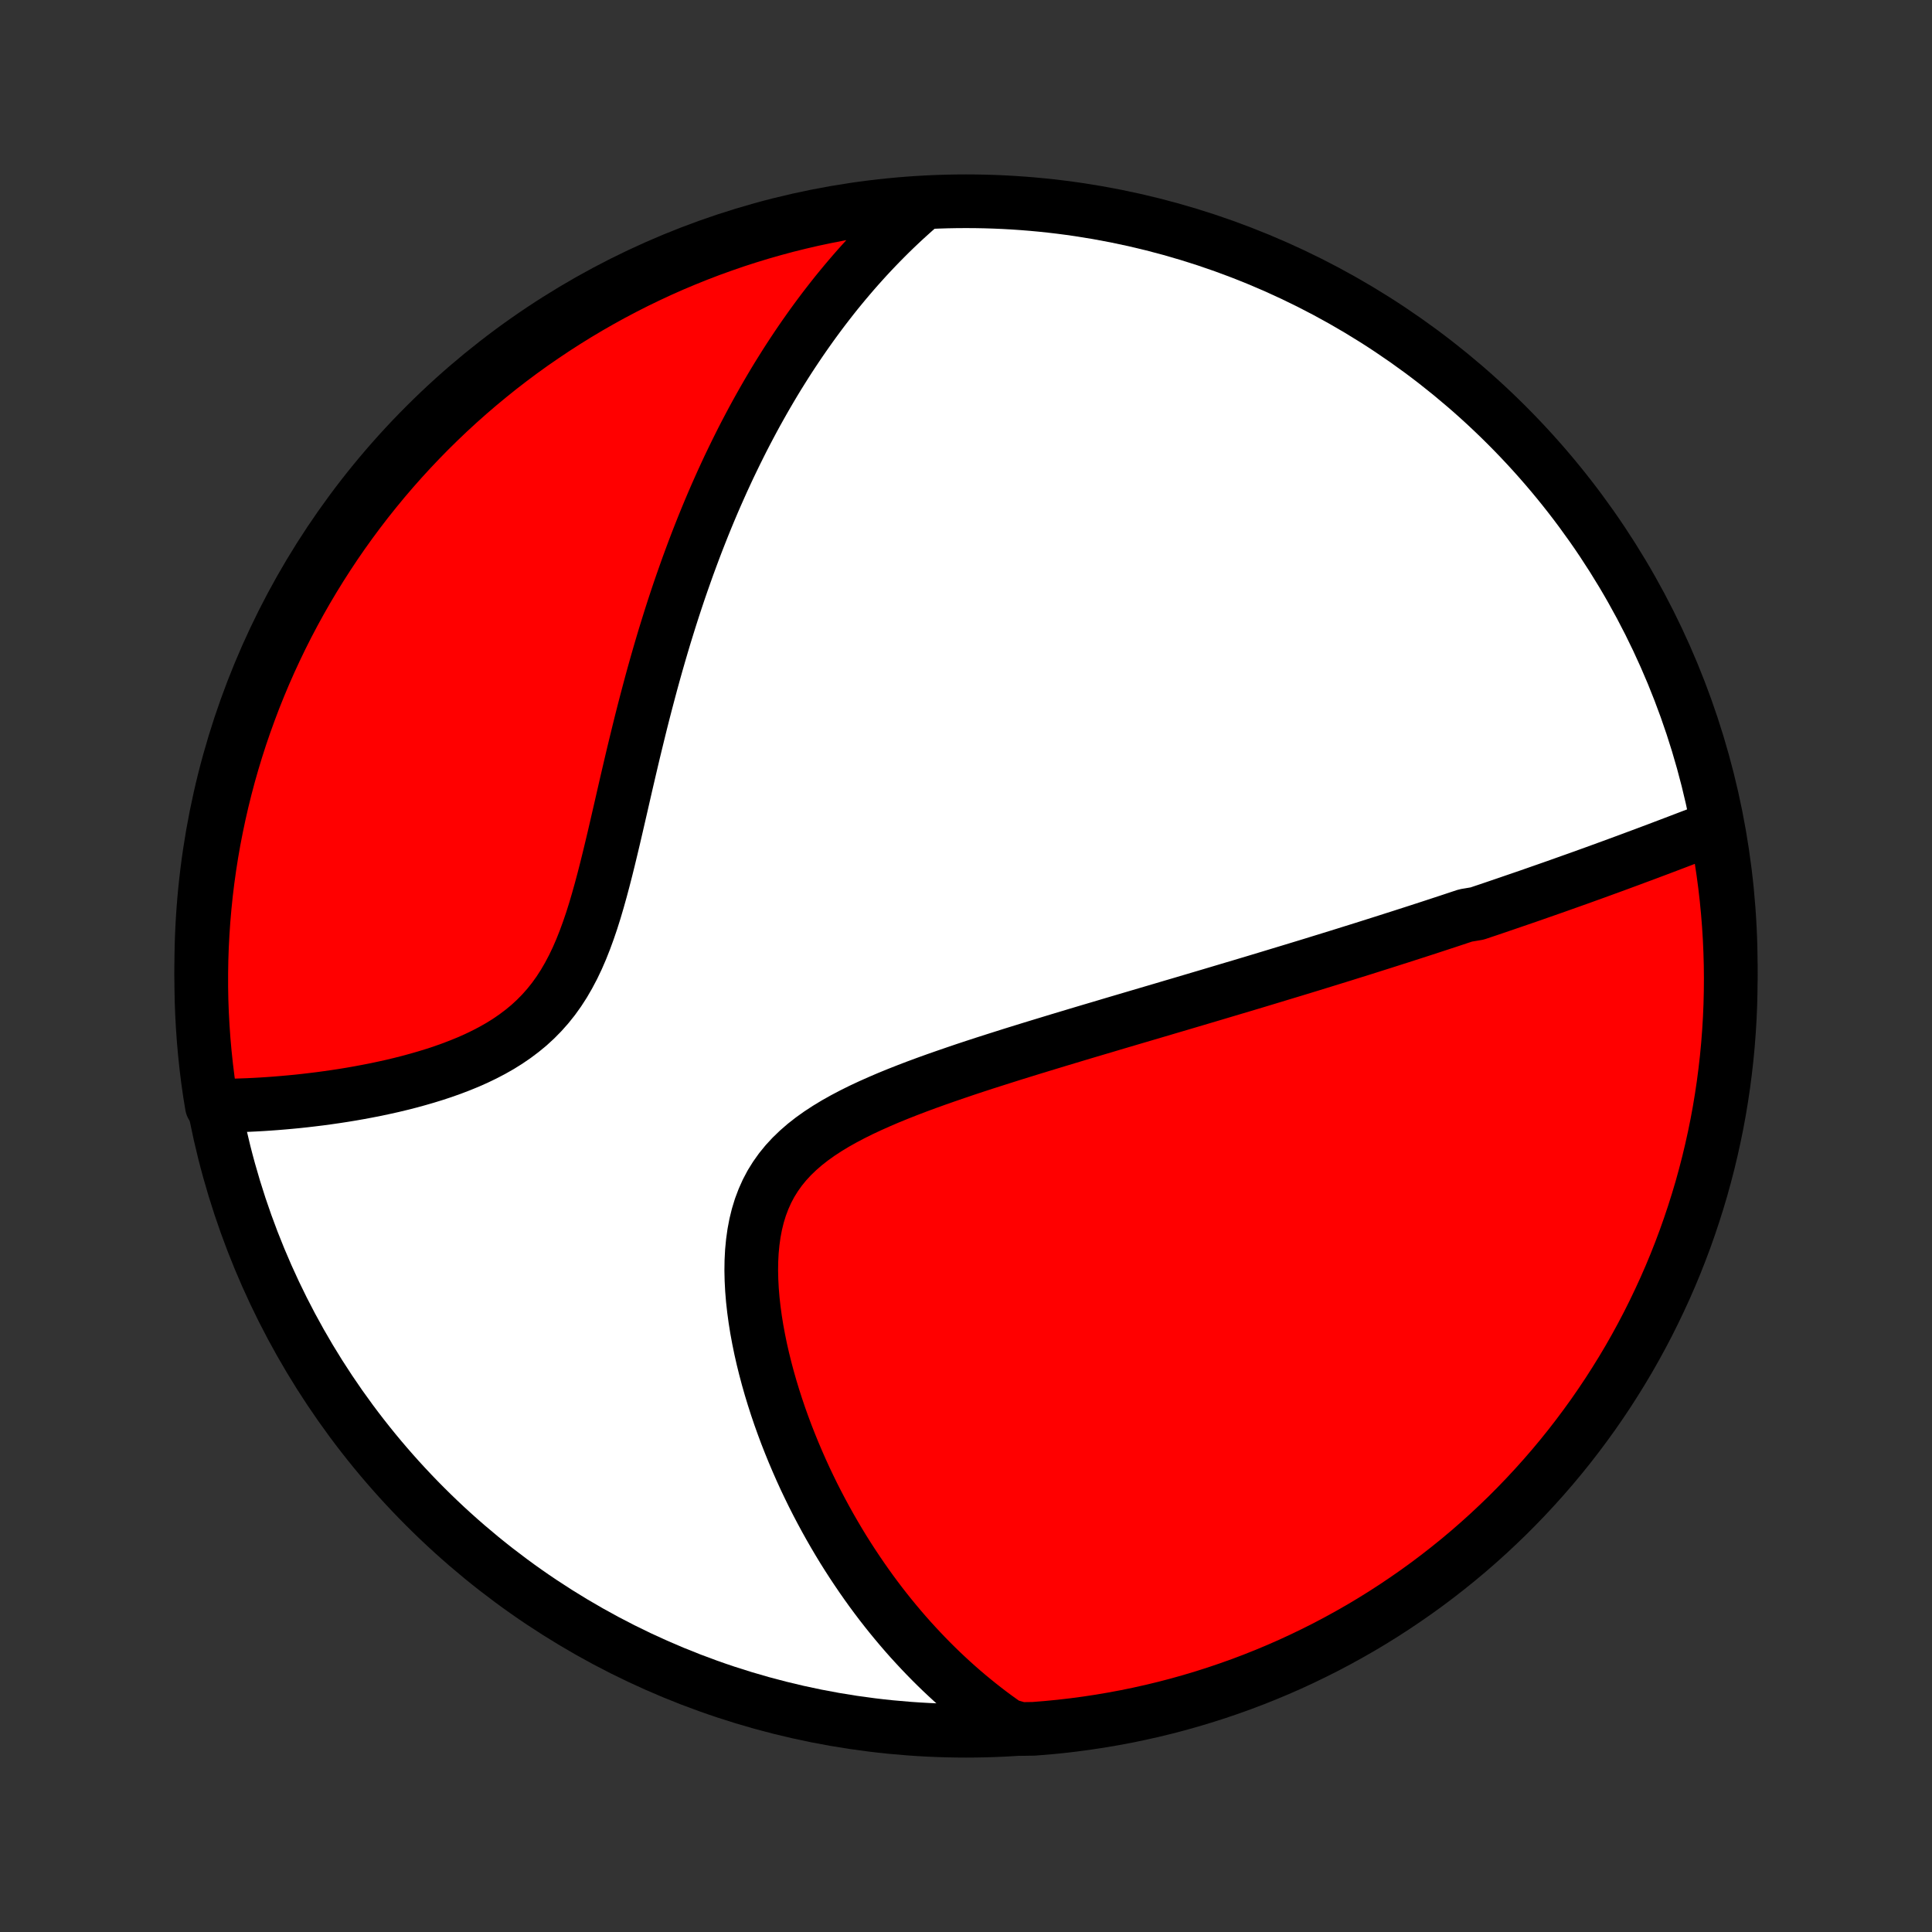 <?xml version="1.0" encoding="utf-8" standalone="no"?>
<!DOCTYPE svg PUBLIC "-//W3C//DTD SVG 1.1//EN"
  "http://www.w3.org/Graphics/SVG/1.1/DTD/svg11.dtd">
<!-- Created with matplotlib (http://matplotlib.org/) -->
<svg height="72pt" version="1.1" viewBox="0 0 72 72" width="72pt" xmlns="http://www.w3.org/2000/svg" xmlns:xlink="http://www.w3.org/1999/xlink">
 <rect x="0" y="0" width="72" height="72" fill="#333333" stroke="none"/>
 <defs>
  <style type="text/css">
*{stroke-linecap:butt;stroke-linejoin:round;}
  </style>
 </defs>
 <g id="figure_1">
  <g id="patch_1">
   <path d="
M0 72
L72 72
L72 0
L0 0
z
" style="fill:none;"/>
  </g>
  <g id="axes_1">
   <g id="PatchCollection_1">
    <defs>
     <path d="
M36 -7.5
C43.558 -7.5 50.808 -10.503 56.153 -15.848
C61.497 -21.192 64.5 -28.442 64.5 -36
C64.5 -43.558 61.497 -50.808 56.153 -56.153
C50.808 -61.497 43.558 -64.5 36 -64.5
C28.442 -64.5 21.192 -61.497 15.848 -56.153
C10.503 -50.808 7.5 -43.558 7.5 -36
C7.5 -28.442 10.503 -21.192 15.848 -15.848
C21.192 -10.503 28.442 -7.5 36 -7.5
z
" id="C0_0_a811fe30f3"/>
     <path d="
M63.873 -41.15
L63.66 -41.068
L63.447 -40.986
L63.234 -40.904
L63.021 -40.823
L62.809 -40.742
L62.597 -40.661
L62.385 -40.58
L62.174 -40.5
L61.963 -40.42
L61.752 -40.34
L61.541 -40.261
L61.331 -40.182
L61.121 -40.104
L60.911 -40.026
L60.702 -39.948
L60.493 -39.871
L60.284 -39.794
L60.075 -39.717
L59.866 -39.641
L59.658 -39.565
L59.449 -39.489
L59.241 -39.414
L59.033 -39.339
L58.825 -39.264
L58.616 -39.19
L58.408 -39.116
L58.2 -39.042
L57.992 -38.968
L57.784 -38.895
L57.575 -38.822
L57.366 -38.749
L57.158 -38.676
L56.949 -38.603
L56.739 -38.531
L56.529 -38.459
L56.319 -38.387
L56.109 -38.315
L55.898 -38.243
L55.687 -38.171
L55.475 -38.099
L55.262 -38.028
L55.049 -37.956
L54.621 -37.884
L54.405 -37.813
L54.189 -37.741
L53.972 -37.669
L53.755 -37.598
L53.536 -37.526
L53.316 -37.454
L53.095 -37.382
L52.873 -37.31
L52.65 -37.238
L52.426 -37.166
L52.2 -37.093
L51.973 -37.021
L51.745 -36.948
L51.516 -36.875
L51.284 -36.802
L51.051 -36.728
L50.817 -36.654
L50.581 -36.58
L50.343 -36.506
L50.104 -36.431
L49.863 -36.356
L49.62 -36.281
L49.374 -36.205
L49.127 -36.129
L48.878 -36.052
L48.626 -35.975
L48.373 -35.898
L48.117 -35.82
L47.859 -35.742
L47.598 -35.663
L47.335 -35.583
L47.07 -35.503
L46.802 -35.422
L46.531 -35.341
L46.258 -35.259
L45.981 -35.177
L45.703 -35.094
L45.421 -35.01
L45.136 -34.925
L44.849 -34.84
L44.559 -34.754
L44.265 -34.667
L43.969 -34.579
L43.669 -34.491
L43.366 -34.401
L43.061 -34.311
L42.752 -34.22
L42.44 -34.128
L42.124 -34.035
L41.806 -33.941
L41.484 -33.846
L41.16 -33.749
L40.832 -33.652
L40.501 -33.554
L40.167 -33.454
L39.831 -33.353
L39.491 -33.251
L39.149 -33.147
L38.804 -33.042
L38.456 -32.936
L38.107 -32.828
L37.755 -32.719
L37.401 -32.607
L37.045 -32.494
L36.688 -32.38
L36.33 -32.263
L35.97 -32.144
L35.611 -32.022
L35.251 -31.898
L34.891 -31.772
L34.532 -31.643
L34.175 -31.511
L33.819 -31.375
L33.466 -31.236
L33.116 -31.093
L32.771 -30.945
L32.43 -30.793
L32.094 -30.636
L31.766 -30.473
L31.445 -30.304
L31.133 -30.129
L30.831 -29.946
L30.54 -29.756
L30.261 -29.557
L29.995 -29.349
L29.744 -29.131
L29.508 -28.904
L29.288 -28.666
L29.085 -28.417
L28.9 -28.157
L28.732 -27.887
L28.583 -27.605
L28.452 -27.312
L28.338 -27.009
L28.242 -26.696
L28.163 -26.374
L28.1 -26.043
L28.053 -25.705
L28.02 -25.36
L28.002 -25.01
L27.997 -24.654
L28.005 -24.295
L28.024 -23.932
L28.054 -23.567
L28.095 -23.2
L28.145 -22.832
L28.204 -22.464
L28.272 -22.097
L28.347 -21.73
L28.43 -21.365
L28.52 -21.002
L28.616 -20.641
L28.718 -20.283
L28.826 -19.928
L28.939 -19.576
L29.057 -19.228
L29.18 -18.884
L29.307 -18.543
L29.439 -18.207
L29.574 -17.875
L29.713 -17.548
L29.855 -17.225
L30 -16.907
L30.149 -16.594
L30.3 -16.285
L30.454 -15.982
L30.611 -15.683
L30.77 -15.389
L30.931 -15.1
L31.095 -14.815
L31.26 -14.536
L31.427 -14.261
L31.597 -13.991
L31.768 -13.726
L31.941 -13.466
L32.115 -13.21
L32.291 -12.959
L32.468 -12.712
L32.647 -12.47
L32.827 -12.232
L33.009 -11.999
L33.192 -11.77
L33.376 -11.546
L33.562 -11.325
L33.748 -11.109
L33.936 -10.897
L34.126 -10.689
L34.316 -10.485
L34.508 -10.284
L34.7 -10.088
L34.894 -9.895
L35.089 -9.706
L35.286 -9.521
L35.483 -9.339
L35.682 -9.161
L35.882 -8.986
L36.083 -8.815
L36.286 -8.648
L36.49 -8.483
L36.695 -8.322
L36.901 -8.164
L37.109 -8.01
L37.319 -7.859
L37.53 -7.71
L38.028 -7.565
L38.523 -7.572
L39.019 -7.612
L39.513 -7.66
L40.006 -7.717
L40.498 -7.783
L40.988 -7.857
L41.477 -7.94
L41.964 -8.031
L42.45 -8.131
L42.933 -8.239
L43.415 -8.356
L43.894 -8.481
L44.37 -8.615
L44.845 -8.757
L45.316 -8.907
L45.785 -9.066
L46.251 -9.232
L46.713 -9.407
L47.172 -9.59
L47.628 -9.781
L48.081 -9.98
L48.529 -10.187
L48.974 -10.402
L49.415 -10.624
L49.852 -10.855
L50.284 -11.093
L50.713 -11.338
L51.136 -11.591
L51.556 -11.852
L51.97 -12.12
L52.379 -12.395
L52.784 -12.677
L53.183 -12.966
L53.578 -13.263
L53.966 -13.566
L54.35 -13.876
L54.728 -14.193
L55.1 -14.517
L55.466 -14.847
L55.826 -15.184
L56.181 -15.526
L56.529 -15.876
L56.871 -16.231
L57.206 -16.592
L57.535 -16.959
L57.858 -17.332
L58.174 -17.711
L58.483 -18.095
L58.785 -18.485
L59.08 -18.88
L59.369 -19.28
L59.65 -19.686
L59.924 -20.096
L60.19 -20.511
L60.45 -20.931
L60.702 -21.355
L60.946 -21.784
L61.183 -22.218
L61.412 -22.655
L61.633 -23.097
L61.846 -23.542
L62.052 -23.991
L62.25 -24.444
L62.44 -24.901
L62.621 -25.36
L62.795 -25.824
L62.96 -26.29
L63.117 -26.759
L63.266 -27.231
L63.407 -27.705
L63.539 -28.183
L63.663 -28.662
L63.778 -29.144
L63.885 -29.628
L63.984 -30.113
L64.074 -30.601
L64.155 -31.09
L64.228 -31.581
L64.292 -32.073
L64.348 -32.566
L64.395 -33.06
L64.433 -33.556
L64.463 -34.051
L64.484 -34.548
L64.496 -35.045
L64.5 -35.542
L64.495 -36.04
L64.481 -36.537
L64.459 -37.034
L64.428 -37.531
L64.388 -38.028
L64.34 -38.523
L64.283 -39.019
L64.217 -39.513
L64.143 -40.006
z
" id="C0_1_b2b8d99a90"/>
     <path d="
M34.273 -64.317
L34.082 -64.15
L33.894 -63.981
L33.707 -63.811
L33.524 -63.64
L33.342 -63.467
L33.163 -63.293
L32.987 -63.117
L32.812 -62.94
L32.64 -62.762
L32.469 -62.582
L32.301 -62.401
L32.135 -62.218
L31.97 -62.034
L31.807 -61.848
L31.646 -61.66
L31.486 -61.471
L31.329 -61.281
L31.172 -61.089
L31.018 -60.895
L30.865 -60.699
L30.713 -60.502
L30.563 -60.303
L30.414 -60.102
L30.266 -59.899
L30.12 -59.694
L29.975 -59.488
L29.831 -59.279
L29.688 -59.068
L29.547 -58.856
L29.406 -58.641
L29.267 -58.424
L29.129 -58.204
L28.991 -57.983
L28.855 -57.759
L28.72 -57.532
L28.586 -57.303
L28.453 -57.072
L28.321 -56.838
L28.189 -56.601
L28.059 -56.362
L27.93 -56.12
L27.801 -55.875
L27.673 -55.627
L27.547 -55.376
L27.421 -55.122
L27.296 -54.865
L27.171 -54.605
L27.048 -54.341
L26.925 -54.074
L26.804 -53.804
L26.683 -53.531
L26.563 -53.254
L26.444 -52.973
L26.326 -52.689
L26.209 -52.401
L26.093 -52.109
L25.977 -51.813
L25.863 -51.514
L25.75 -51.211
L25.637 -50.904
L25.526 -50.592
L25.415 -50.277
L25.305 -49.958
L25.197 -49.635
L25.089 -49.307
L24.983 -48.976
L24.878 -48.64
L24.773 -48.3
L24.67 -47.956
L24.568 -47.608
L24.467 -47.257
L24.367 -46.901
L24.268 -46.541
L24.171 -46.177
L24.074 -45.81
L23.978 -45.439
L23.883 -45.064
L23.79 -44.687
L23.697 -44.306
L23.604 -43.922
L23.513 -43.536
L23.422 -43.147
L23.331 -42.756
L23.241 -42.363
L23.151 -41.969
L23.06 -41.574
L22.969 -41.179
L22.877 -40.783
L22.783 -40.388
L22.688 -39.994
L22.591 -39.602
L22.491 -39.213
L22.388 -38.827
L22.281 -38.445
L22.17 -38.068
L22.053 -37.697
L21.929 -37.332
L21.799 -36.976
L21.661 -36.628
L21.514 -36.289
L21.358 -35.962
L21.191 -35.646
L21.014 -35.341
L20.826 -35.05
L20.626 -34.771
L20.414 -34.506
L20.191 -34.255
L19.957 -34.017
L19.712 -33.792
L19.456 -33.581
L19.191 -33.382
L18.918 -33.195
L18.636 -33.019
L18.347 -32.855
L18.052 -32.701
L17.751 -32.556
L17.447 -32.421
L17.138 -32.295
L16.827 -32.176
L16.514 -32.065
L16.2 -31.961
L15.885 -31.864
L15.57 -31.773
L15.255 -31.687
L14.941 -31.607
L14.629 -31.532
L14.318 -31.463
L14.009 -31.397
L13.702 -31.337
L13.398 -31.28
L13.097 -31.227
L12.799 -31.178
L12.504 -31.133
L12.212 -31.091
L11.924 -31.052
L11.639 -31.017
L11.358 -30.984
L11.081 -30.954
L10.808 -30.928
L10.538 -30.904
L10.272 -30.882
L10.01 -30.863
L9.752 -30.846
L9.498 -30.832
L9.247 -30.82
L9 -30.811
L8.757 -30.803
L8.518 -30.798
L8.283 -30.794
L7.895 -30.793
L7.817 -31.27
L7.747 -31.761
L7.686 -32.254
L7.634 -32.747
L7.59 -33.242
L7.555 -33.737
L7.528 -34.233
L7.51 -34.73
L7.501 -35.227
L7.501 -35.725
L7.509 -36.222
L7.526 -36.719
L7.552 -37.217
L7.586 -37.713
L7.629 -38.209
L7.68 -38.705
L7.74 -39.2
L7.809 -39.694
L7.886 -40.186
L7.972 -40.678
L8.067 -41.167
L8.17 -41.656
L8.281 -42.142
L8.401 -42.627
L8.529 -43.11
L8.666 -43.591
L8.811 -44.069
L8.964 -44.545
L9.126 -45.018
L9.296 -45.488
L9.473 -45.956
L9.659 -46.42
L9.853 -46.882
L10.055 -47.34
L10.265 -47.794
L10.482 -48.245
L10.708 -48.693
L10.941 -49.136
L11.182 -49.576
L11.43 -50.011
L11.686 -50.442
L11.949 -50.868
L12.22 -51.291
L12.497 -51.708
L12.782 -52.121
L13.074 -52.528
L13.373 -52.931
L13.679 -53.329
L13.992 -53.721
L14.311 -54.108
L14.637 -54.489
L14.97 -54.865
L15.309 -55.235
L15.654 -55.599
L16.005 -55.957
L16.363 -56.309
L16.726 -56.655
L17.095 -56.994
L17.471 -57.328
L17.851 -57.654
L18.238 -57.974
L18.629 -58.288
L19.026 -58.594
L19.428 -58.894
L19.835 -59.187
L20.248 -59.472
L20.665 -59.751
L21.086 -60.022
L21.512 -60.286
L21.943 -60.543
L22.378 -60.792
L22.817 -61.034
L23.259 -61.267
L23.706 -61.494
L24.157 -61.712
L24.611 -61.923
L25.069 -62.126
L25.53 -62.32
L25.994 -62.507
L26.461 -62.686
L26.932 -62.856
L27.404 -63.019
L27.88 -63.173
L28.358 -63.319
L28.838 -63.456
L29.321 -63.586
L29.805 -63.706
L30.292 -63.819
L30.78 -63.922
L31.27 -64.018
L31.761 -64.105
L32.254 -64.183
L32.747 -64.253
L33.242 -64.314
L33.737 -64.366
z
" id="C0_2_7769ed5180"/>
    </defs>
    <g clip-path="url(#p1bffca34e9)">
     <use style="fill:#ffffff;stroke:#000000;stroke-width:2.0;" x="0.0" xlink:href="#C0_0_a811fe30f3" y="72.0"/>
    </g>
    <g clip-path="url(#p1bffca34e9)">
     <use style="fill:#ff0000;stroke:#000000;stroke-width:2.0;" x="0.0" xlink:href="#C0_1_b2b8d99a90" y="72.0"/>
    </g>
    <g clip-path="url(#p1bffca34e9)">
     <use style="fill:#ff0000;stroke:#000000;stroke-width:2.0;" x="0.0" xlink:href="#C0_2_7769ed5180" y="72.0"/>
    </g>
   </g>
  </g>
 </g>
 <defs>
  <clipPath id="p1bffca34e9">
   <rect height="72.0" width="72.0" x="0.0" y="0.0"/>
  </clipPath>
 </defs>
</svg>
